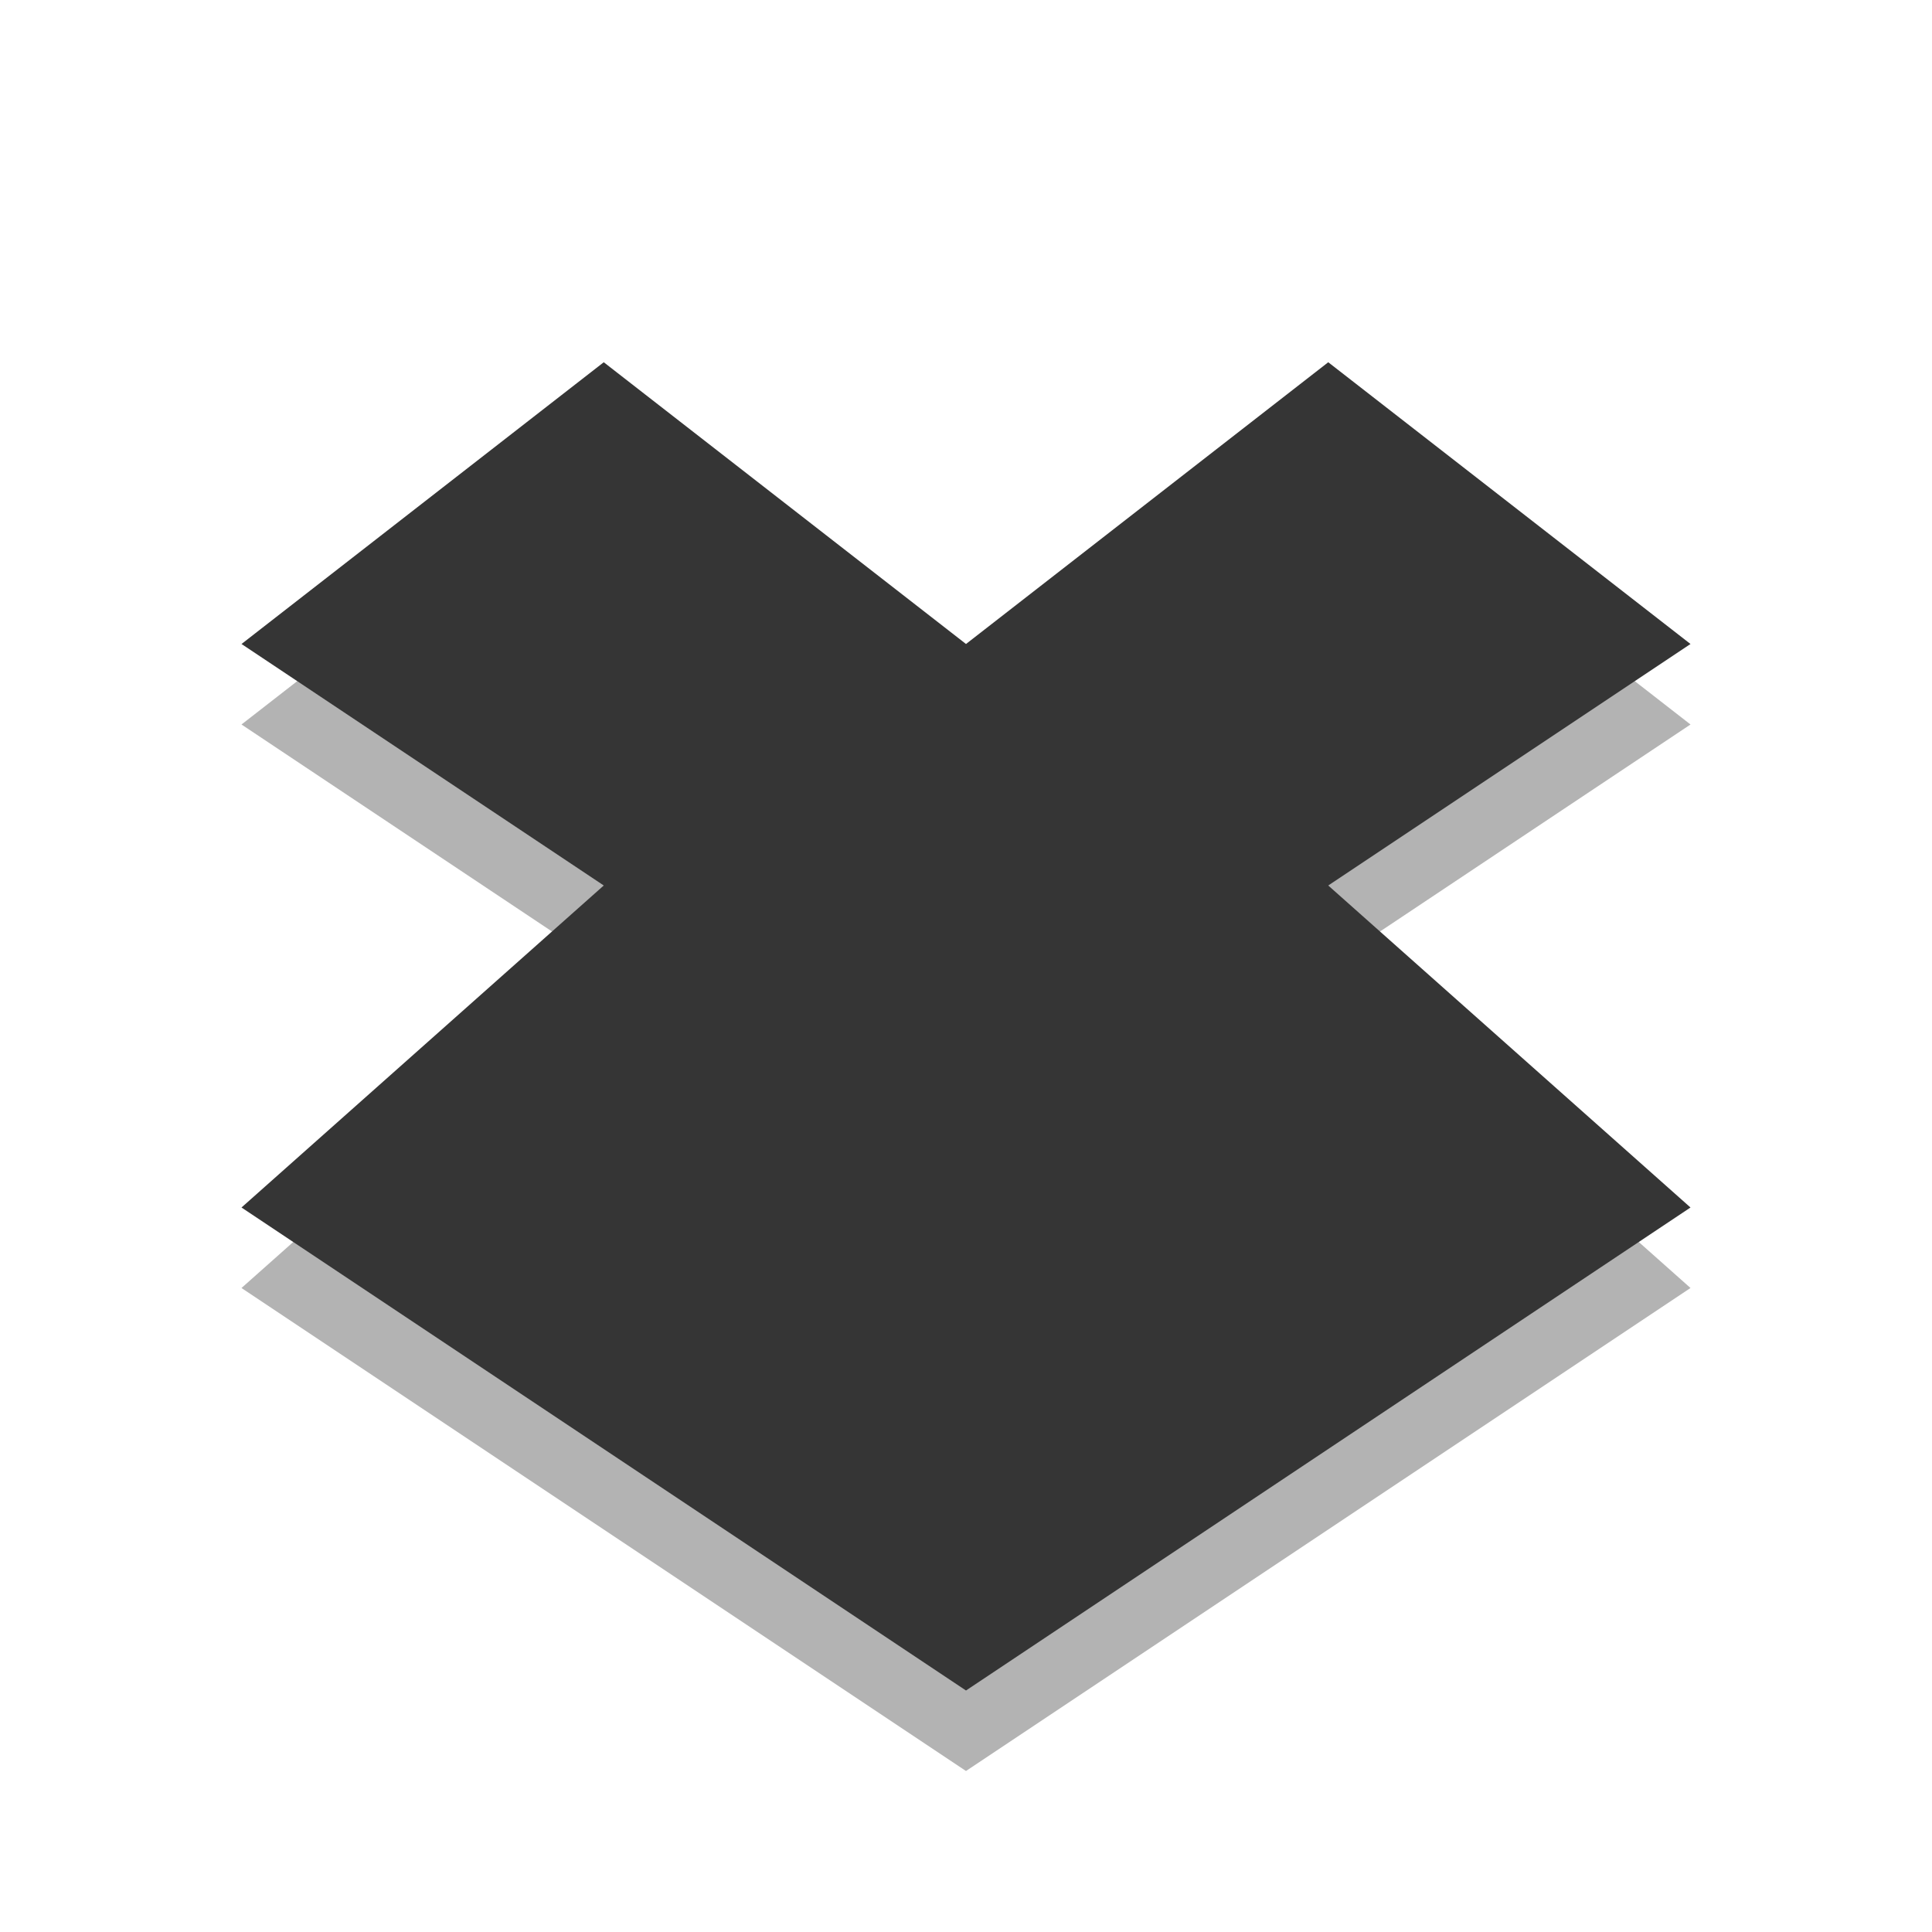 <svg xmlns="http://www.w3.org/2000/svg" viewBox="0 0 24 24">
<g style="color:#000">
<path style="opacity:.3" d="m7.5 5.5-4.5 3.5 4.5 3-4.5 4 9 6 9-6-4.5-4 4.5-3-4.5-3.5-4.5 3.5-4.5-3.5z"/>
<path style="fill:#353535" d="m7.5 4.5-4.5 3.5 4.5 3-4.5 4 9 6 9-6-4.5-4 4.5-3-4.5-3.5-4.5 3.5-4.5-3.5z"/>
</g>
</svg>
